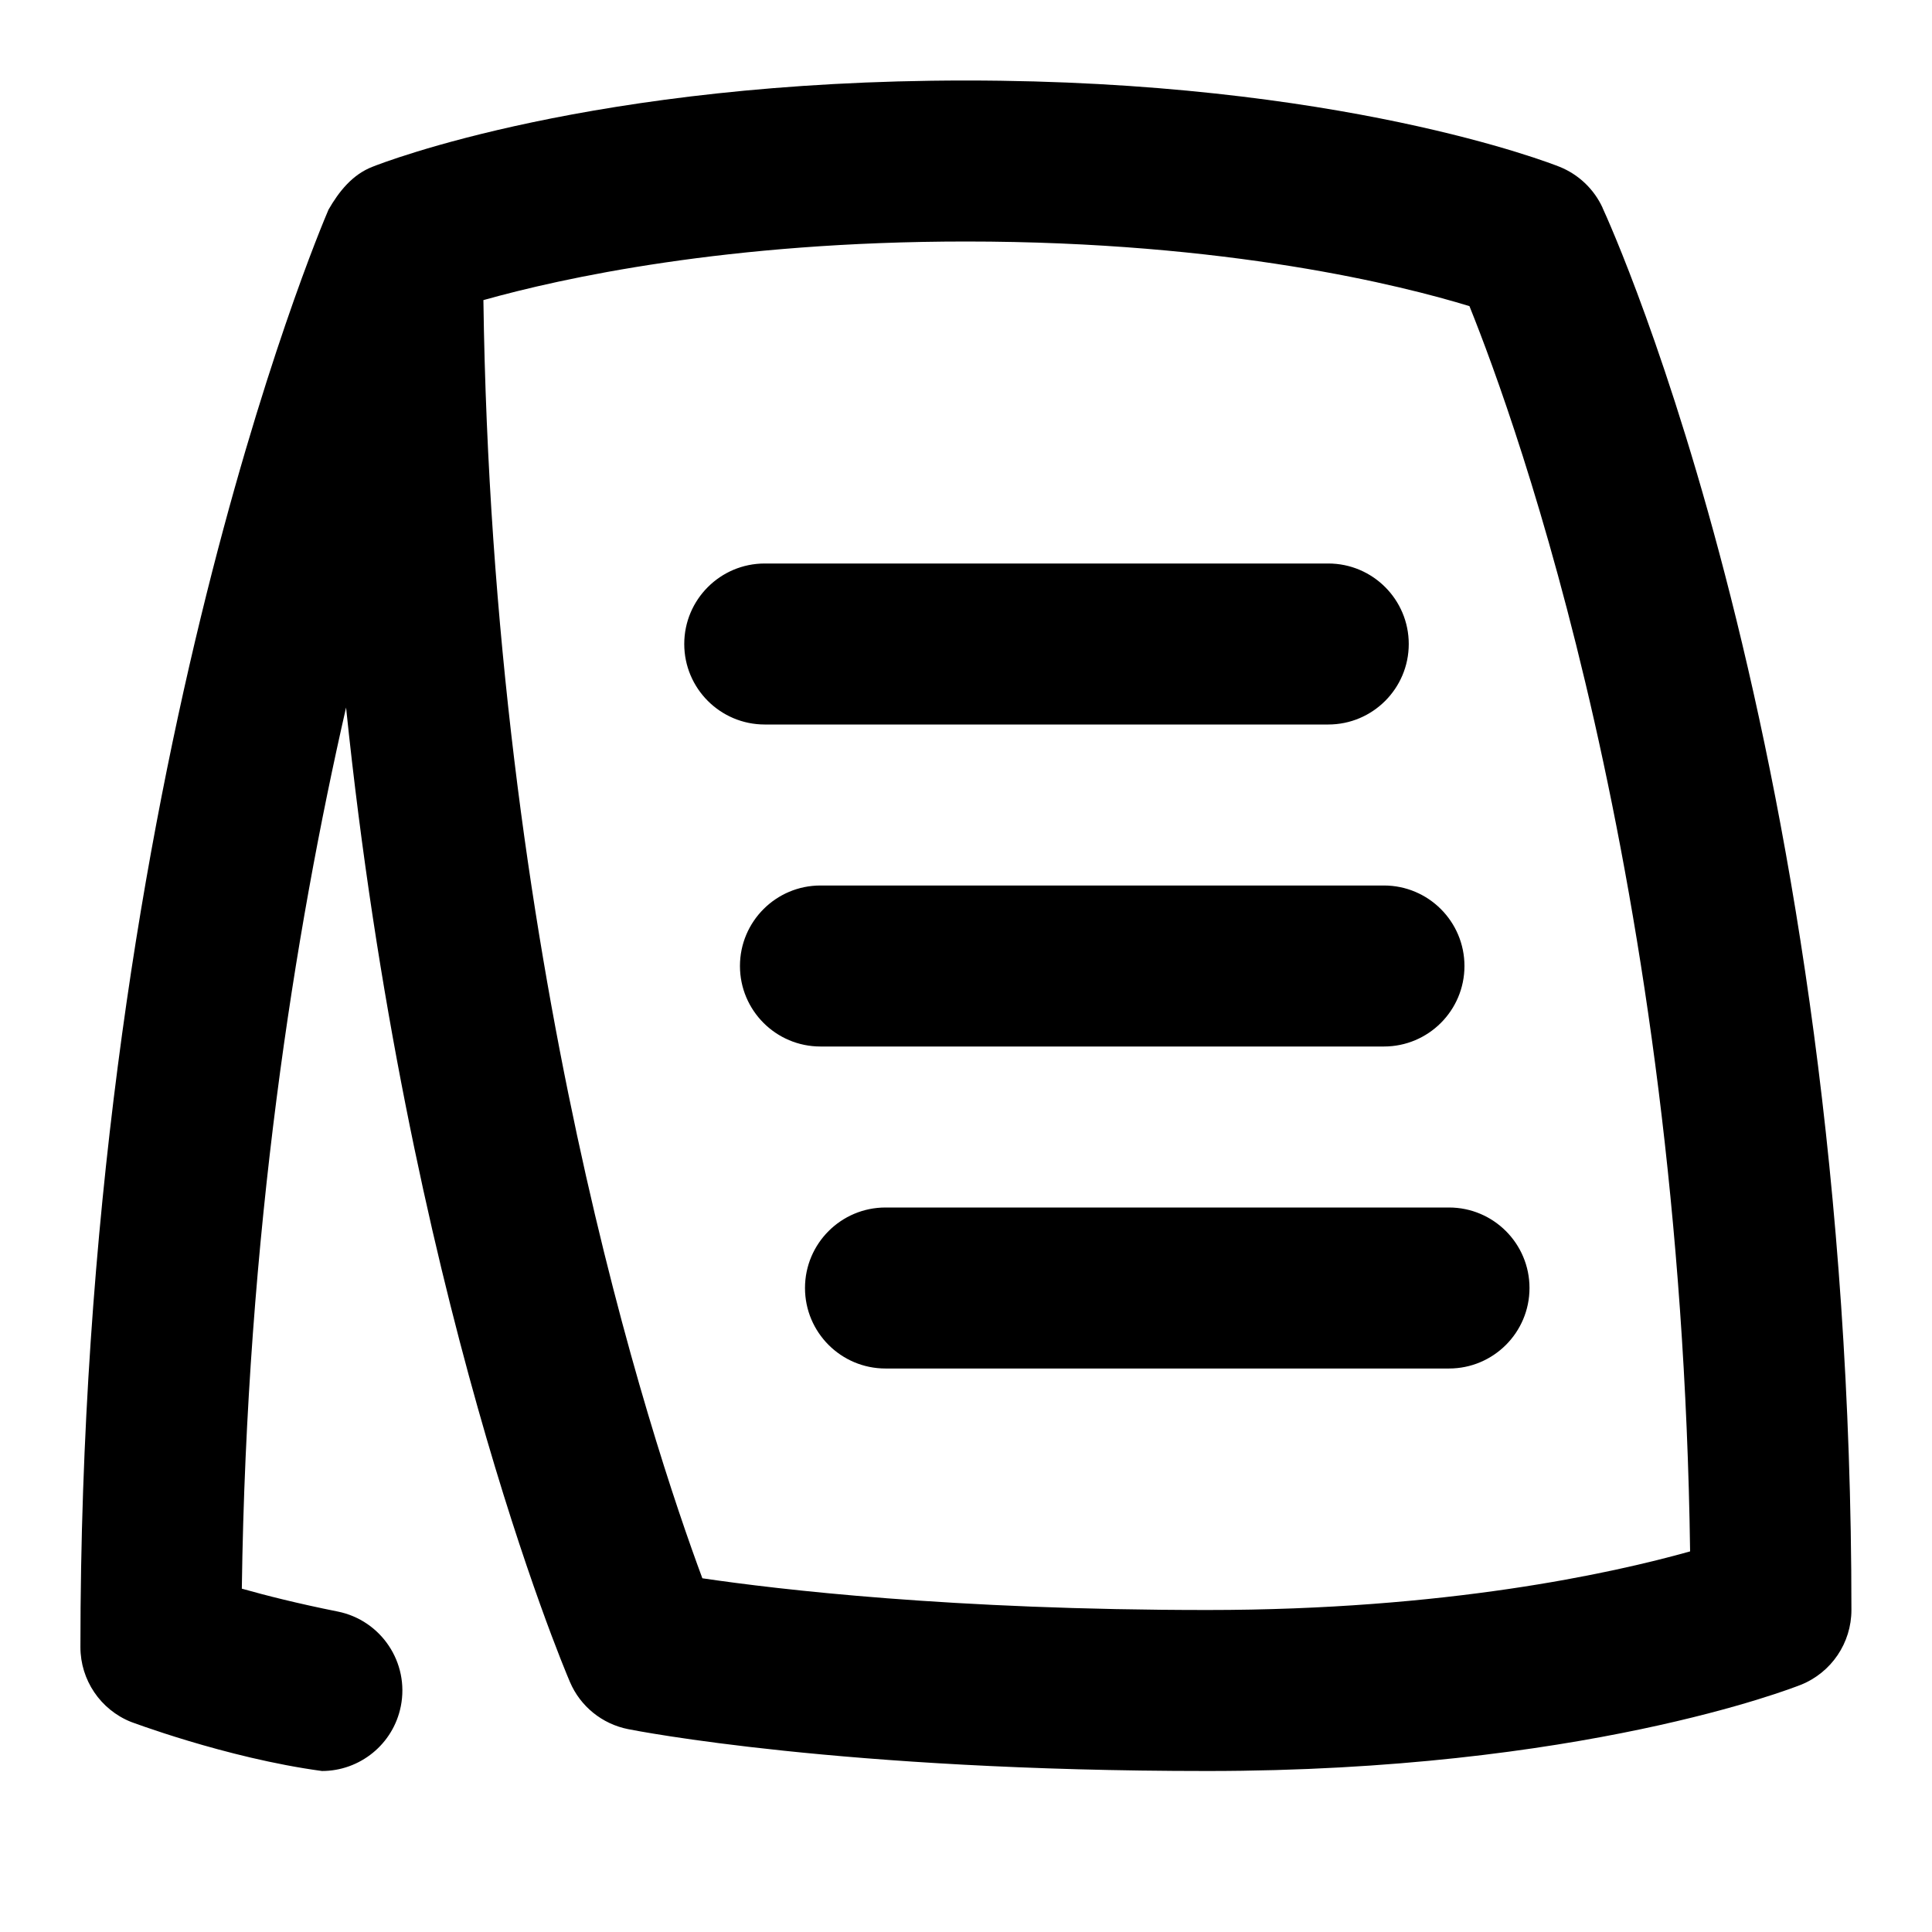 <svg id="Layer_1" viewBox="0 0 24 24" xmlns="http://www.w3.org/2000/svg" data-name="Layer 1"><path d="m19.908 2.581c-.107-.232-.299-.415-.537-.51-.109-.043-2.732-1.071-7.372-1.071s-7.254 1.025-7.37 1.071c-.252.097-.419.309-.548.533-.125.292-3.082 7.273-3.082 17.857 0 .409.249.777.628.929-.049-.019 1.171.448 2.373.61.467 0 .884-.329.979-.804.108-.542-.243-1.068-.784-1.177-.495-.099-.894-.2-1.191-.284.06-4.411.657-8.154 1.295-10.946.753 7.284 2.68 11.869 2.781 12.105.129.303.4.522.723.586.106.021 2.649.52 7.196.52 4.639 0 7.262-1.028 7.372-1.071.379-.152.628-.52.628-.929 0-10.598-2.966-17.146-3.092-17.419zm-4.908 17.419c-3.17 0-5.335-.255-6.275-.394-.635-1.71-2.608-7.665-2.72-15.878.973-.273 3.034-.728 5.995-.728 3.259 0 5.427.55 6.254.803.595 1.477 2.628 7.118 2.741 15.469-.973.273-3.034.728-5.995.728zm3-5c.552 0 1 .448 1 1s-.448 1-1 1h-7c-.552 0-1-.448-1-1s.448-1 1-1zm-7.808-2c-.552 0-1-.448-1-1s.448-1 1-1h7c.552 0 1 .448 1 1s-.448 1-1 1zm-.692-4c-.552 0-1-.448-1-1s.448-1 1-1h7c.552 0 1 .448 1 1s-.448 1-1 1z"/></svg>